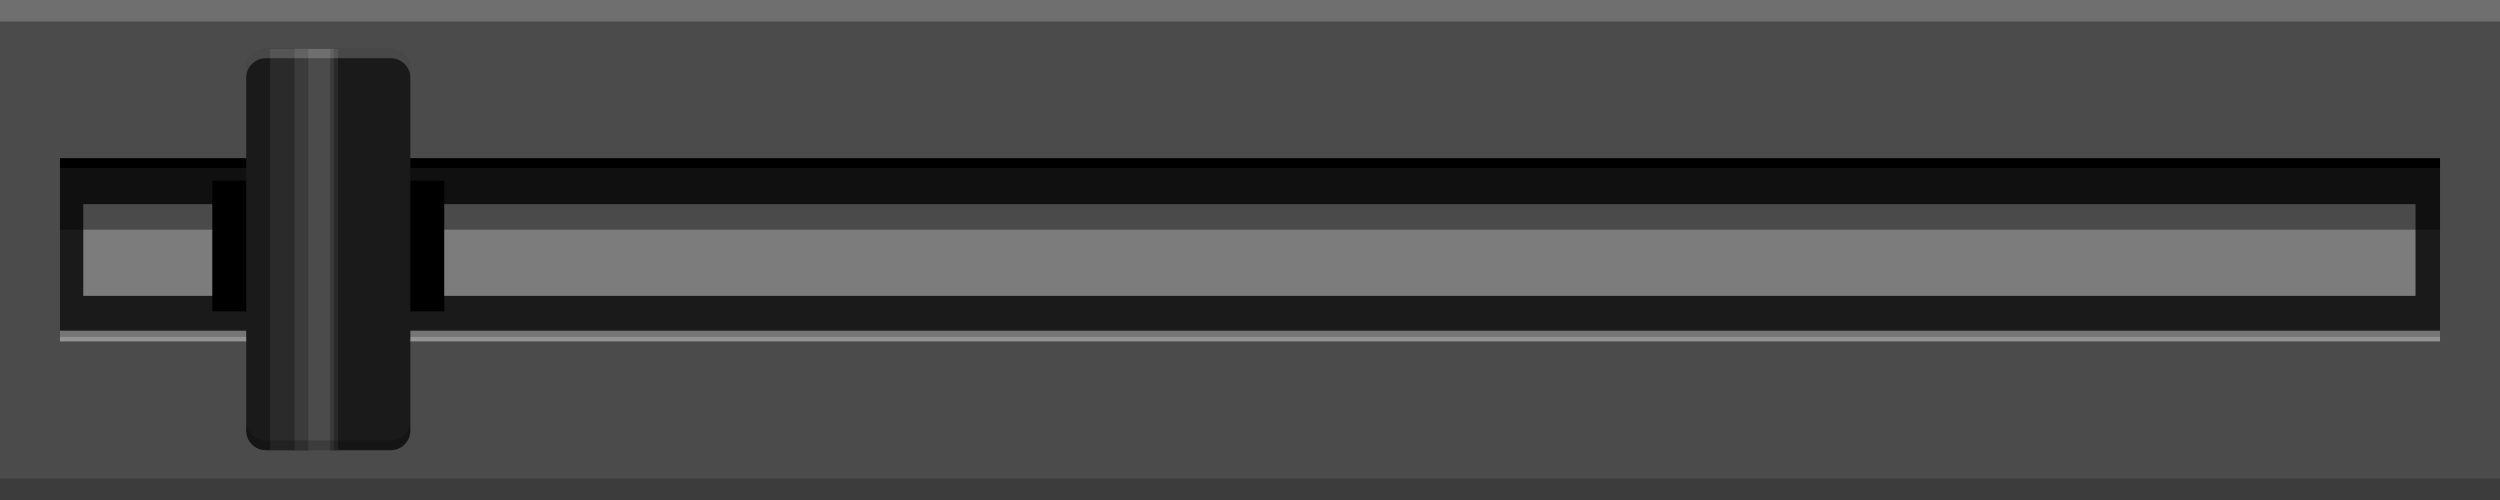 <?xml version="1.0" encoding="utf-8"?>
<!-- Generator: Adobe Illustrator 16.0.0, SVG Export Plug-In . SVG Version: 6.00 Build 0)  -->
<!DOCTYPE svg PUBLIC "-//W3C//DTD SVG 1.1 Basic//EN" "http://www.w3.org/Graphics/SVG/1.1/DTD/svg11-basic.dtd">
<svg version="1.1" baseProfile="basic" id="Ebene_1" xmlns:svg="http://www.w3.org/2000/svg"
	 xmlns="http://www.w3.org/2000/svg" xmlns:xlink="http://www.w3.org/1999/xlink" x="0px" y="0px" width="127.56px"
	 height="25.512px" viewBox="0 0 127.56 25.512" xml:space="preserve">
<g>
	<title>element:LINEAR</title>
	<g>
		<title>package:RA3021-202</title>
		<rect y="0" fill="#4B4B4B" width="127.56" height="25.512"/>
	</g>
</g>
<g opacity="0.2">
	<title>element:LINEAR</title>
	<g>
		<title>package:RA3021-202</title>
		<rect y="0" fill="#FFFFFF" width="127.56" height="1.096"/>
	</g>
</g>
<g opacity="0.2">
	<title>element:LINEAR</title>
	<g>
		<title>package:RA3021-202</title>
		<rect y="24.416" width="127.56" height="1.096"/>
	</g>
</g>
<rect x="3.06" y="8.318" fill="#1A1A1A" width="121.44" height="8.875"/>
<rect x="4.25" y="10.416" fill="#7C7C7C" width="119" height="4.68"/>
<g>
	<title>element:LINEAR</title>
	<g>
		<title>package:RA3021-202</title>
		<rect x="3.06" y="8.071" width="121.44" height="0.496"/>
	</g>
</g>
<g opacity="0.4">
	<title>element:LINEAR</title>
	<g>
		<title>package:RA3021-202</title>
		<rect x="3.06" y="16.873" fill="#FFFFFF" width="121.44" height="0.547"/>
	</g>
</g>
<rect x="3.06" y="8.318" opacity="0.4" width="121.44" height="3.402"/>
<rect x="10.833" y="9.22" width="11.833" height="6.667"/>
<g>
	<path fill="#1A1A1A" d="M20.938,21.97c0,0.55-0.45,1-1,1h-6.375c-0.55,0-1-0.45-1-1V3.47c0-0.55,0.45-1,1-1h6.375
		c0.55,0,1,0.45,1,1V21.97z"/>
	<rect x="13.781" y="2.47" fill="#2A2A2A" width="3.469" height="20.5"/>
	<rect x="15.031" y="2.47" fill="#3B3B3B" width="2" height="20.5"/>
	<rect x="15.729" y="2.506" fill="#4B4B4B" width="1.115" height="20.5"/>
	<path opacity="0.2" fill="#FFFFFF" d="M20.938,3.97c0-0.55-0.45-1-1-1h-6.375c-0.55,0-1,0.45-1,1v-0.5c0-0.55,0.45-1,1-1h6.375
		c0.55,0,1,0.45,1,1V3.97z"/>
	<path opacity="0.2" d="M12.563,21.47c0,0.55,0.45,1,1,1h6.375c0.55,0,1-0.45,1-1v0.5c0,0.55-0.45,1-1,1h-6.375c-0.55,0-1-0.45-1-1
		V21.47z"/>
</g>
</svg>
